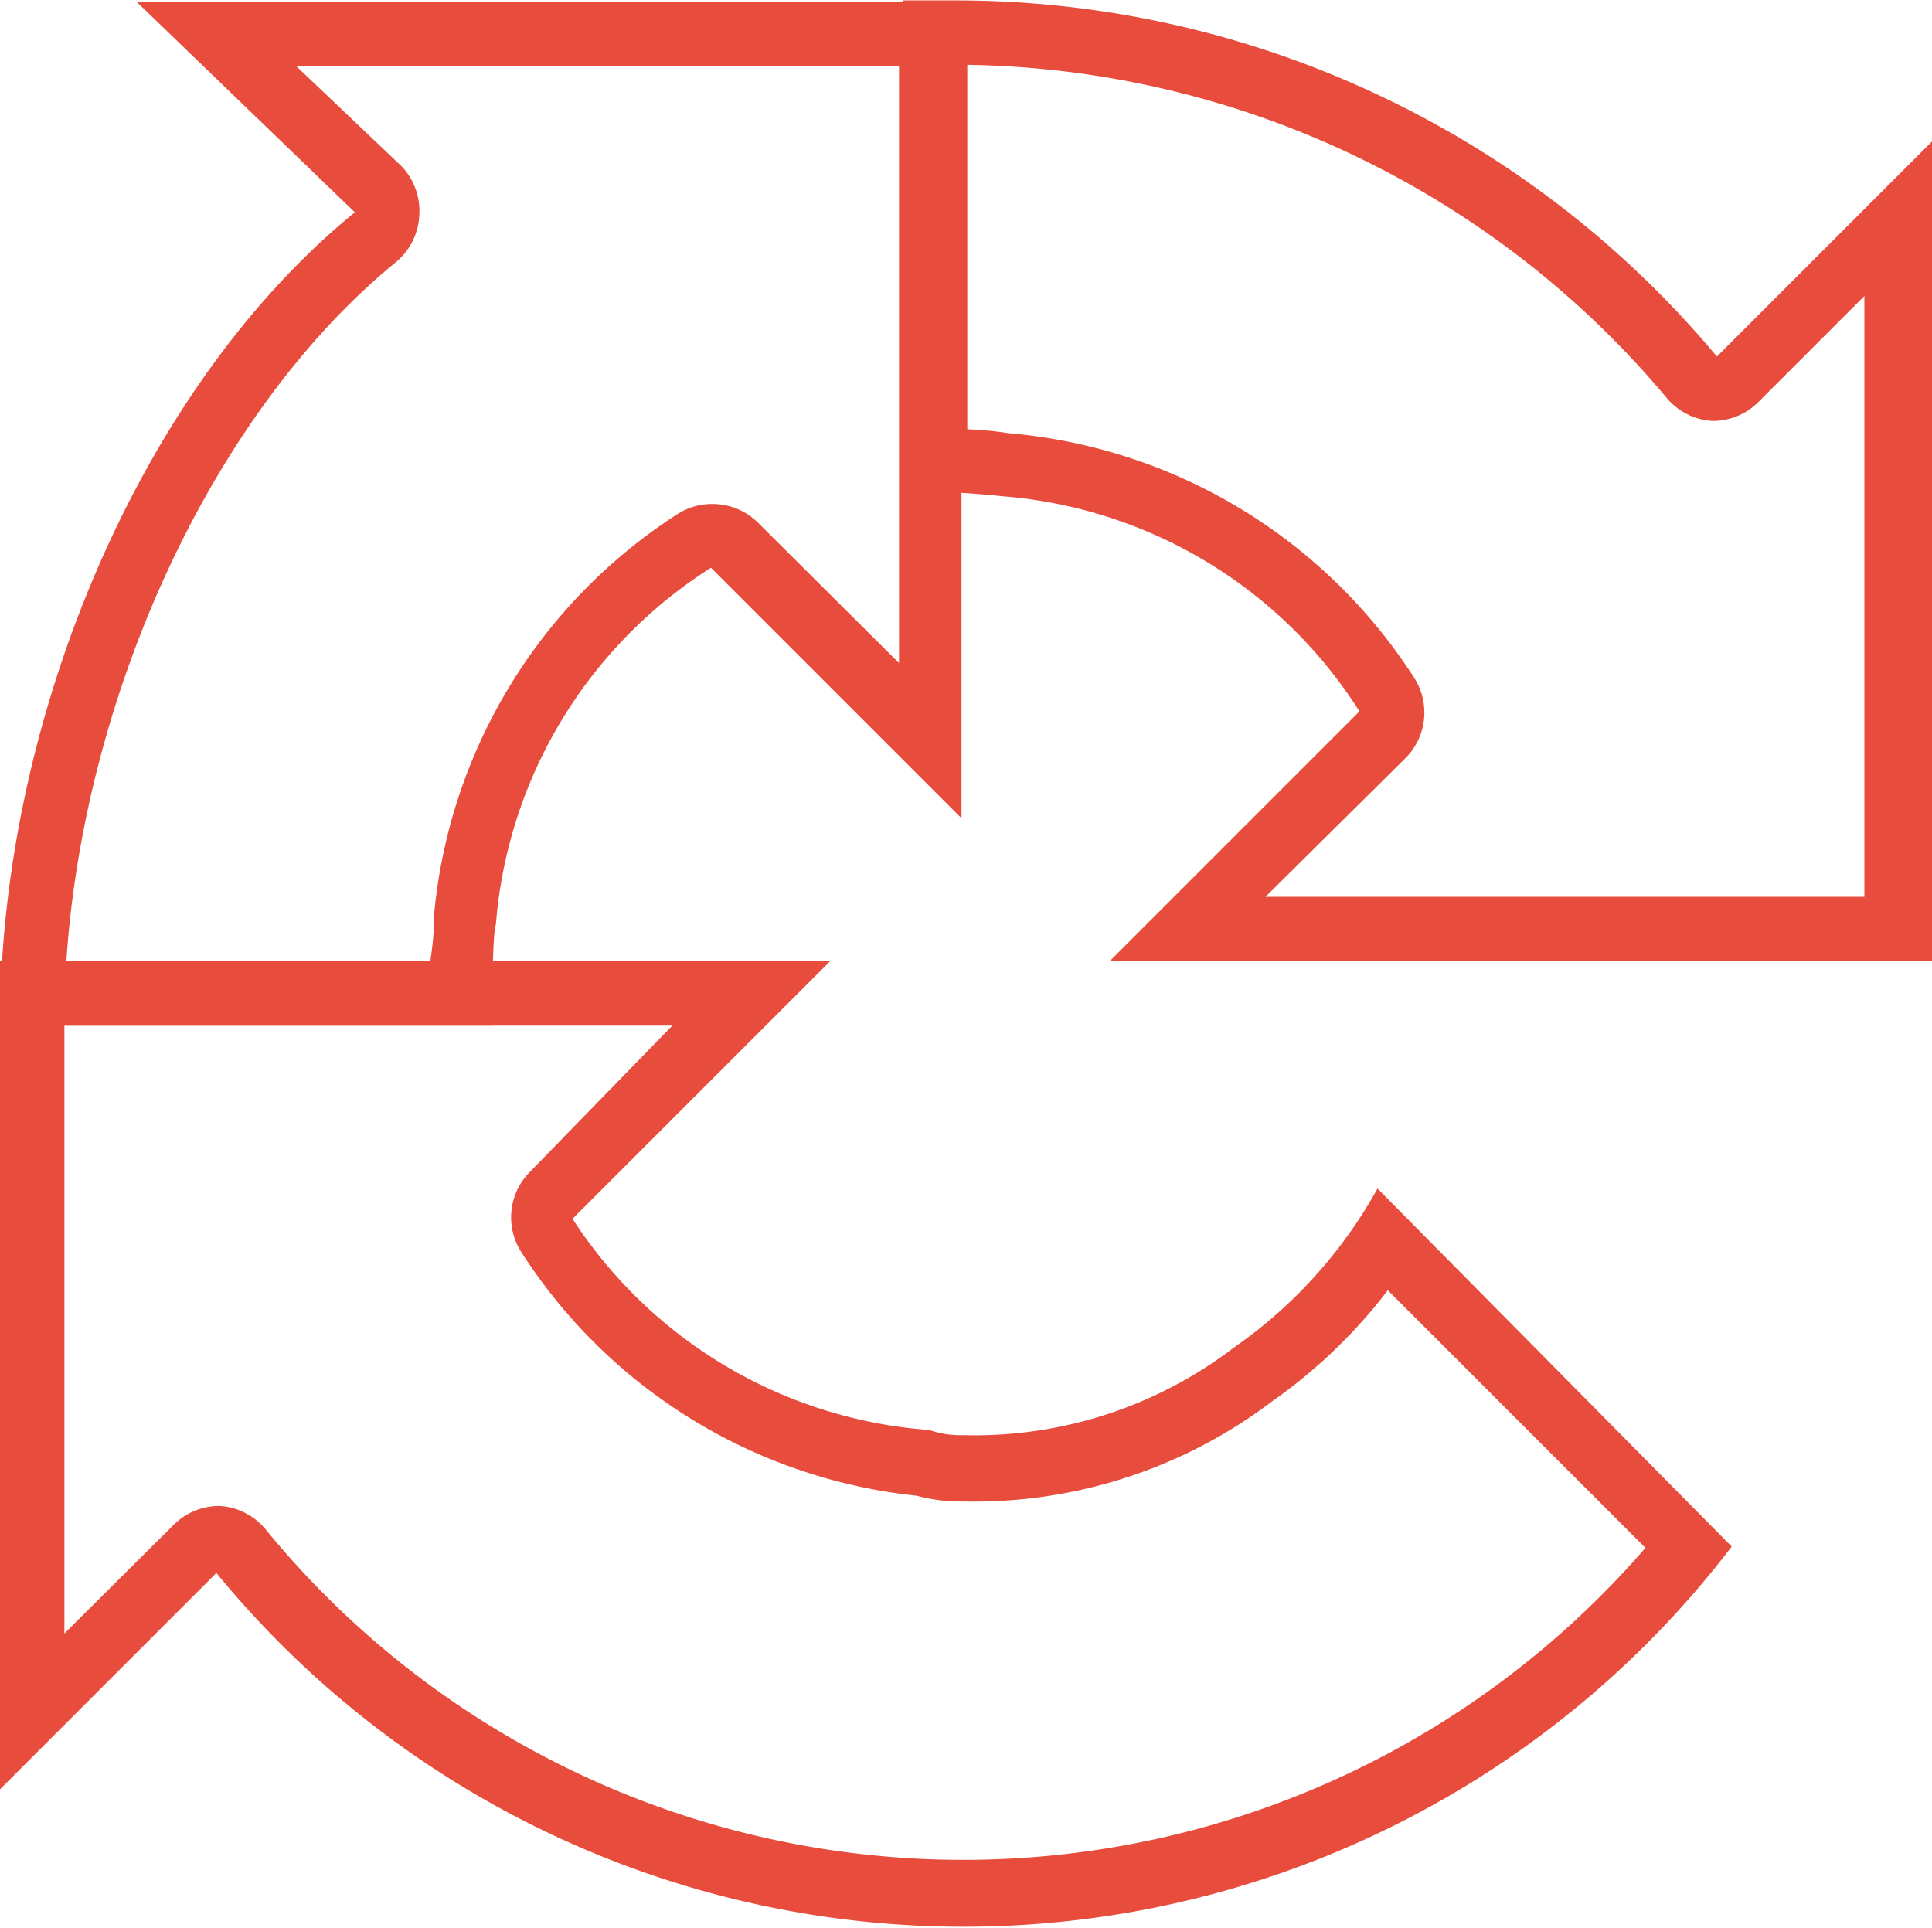<?xml version="1.0" encoding="UTF-8"?> <svg xmlns="http://www.w3.org/2000/svg" id="Layer_1" data-name="Layer 1" width="10.58mm" height="10.56mm" viewBox="0 0 30 29.93"><path fill="#e74c3c" d="M21.79,7.08a14.44,14.44,0,0,1,10.85,5.16,1,1,0,0,0,.72.37h0a1,1,0,0,0,.71-.29l1.65-1.65V20H26.42l2.17-2.15a1,1,0,0,0,.14-1.25,8.33,8.33,0,0,0-6.3-3.8,5.38,5.38,0,0,0-.64-.06V7.08m-.22-1-.78,0v7.62a14.55,14.55,0,0,1,1.55.08,7.23,7.23,0,0,1,5.54,3.34L24,21l12.79,0V8.25l-3.36,3.36A15.39,15.39,0,0,0,21.57,6.08Z" transform="translate(-6.77 -6.08)"></path><path fill="#e74c3c" d="M20.73,7.1c0,1.82,0,5.79,0,9.27l-2.19-2.18a1,1,0,0,0-.7-.29,1,1,0,0,0-.54.15,8.31,8.31,0,0,0-3.79,6.23c0,.13,0,.34-.06.73L7.8,21c.28-4.2,2.3-8.55,5.11-10.85a1,1,0,0,0,.37-.73A1,1,0,0,0,13,8.65L11.37,7.1h9.36m1-1H8.89l3.39,3.27C8.92,12.11,6.77,17.29,6.77,22c0,0,7.64,0,7.64,0s0-1.44.06-1.57a7.23,7.23,0,0,1,3.34-5.54l3.89,3.89c0-4.93,0-12.69,0-12.69Z" transform="translate(-6.77 -6.08)"></path><path fill="#e74c3c" d="M17.21,22,15,24.27a1,1,0,0,0-.14,1.24A8.32,8.32,0,0,0,21,29.3a2.65,2.65,0,0,0,.73.09,7.66,7.66,0,0,0,4.8-1.56,8.12,8.12,0,0,0,1.79-1.72l4,4a14,14,0,0,1-21.42-.28,1,1,0,0,0-.72-.37h0a1,1,0,0,0-.71.29L7.77,31.44V22h9.44m2.42-1H6.77V33.86l3.36-3.36a15,15,0,0,0,23.53-.41l-5.5-5.56A7.33,7.33,0,0,1,25.93,27a6.63,6.63,0,0,1-4.2,1.36,1.48,1.48,0,0,1-.53-.08A7.23,7.23,0,0,1,15.66,25l4-4Z" transform="translate(-6.77 -6.08)"></path></svg> 